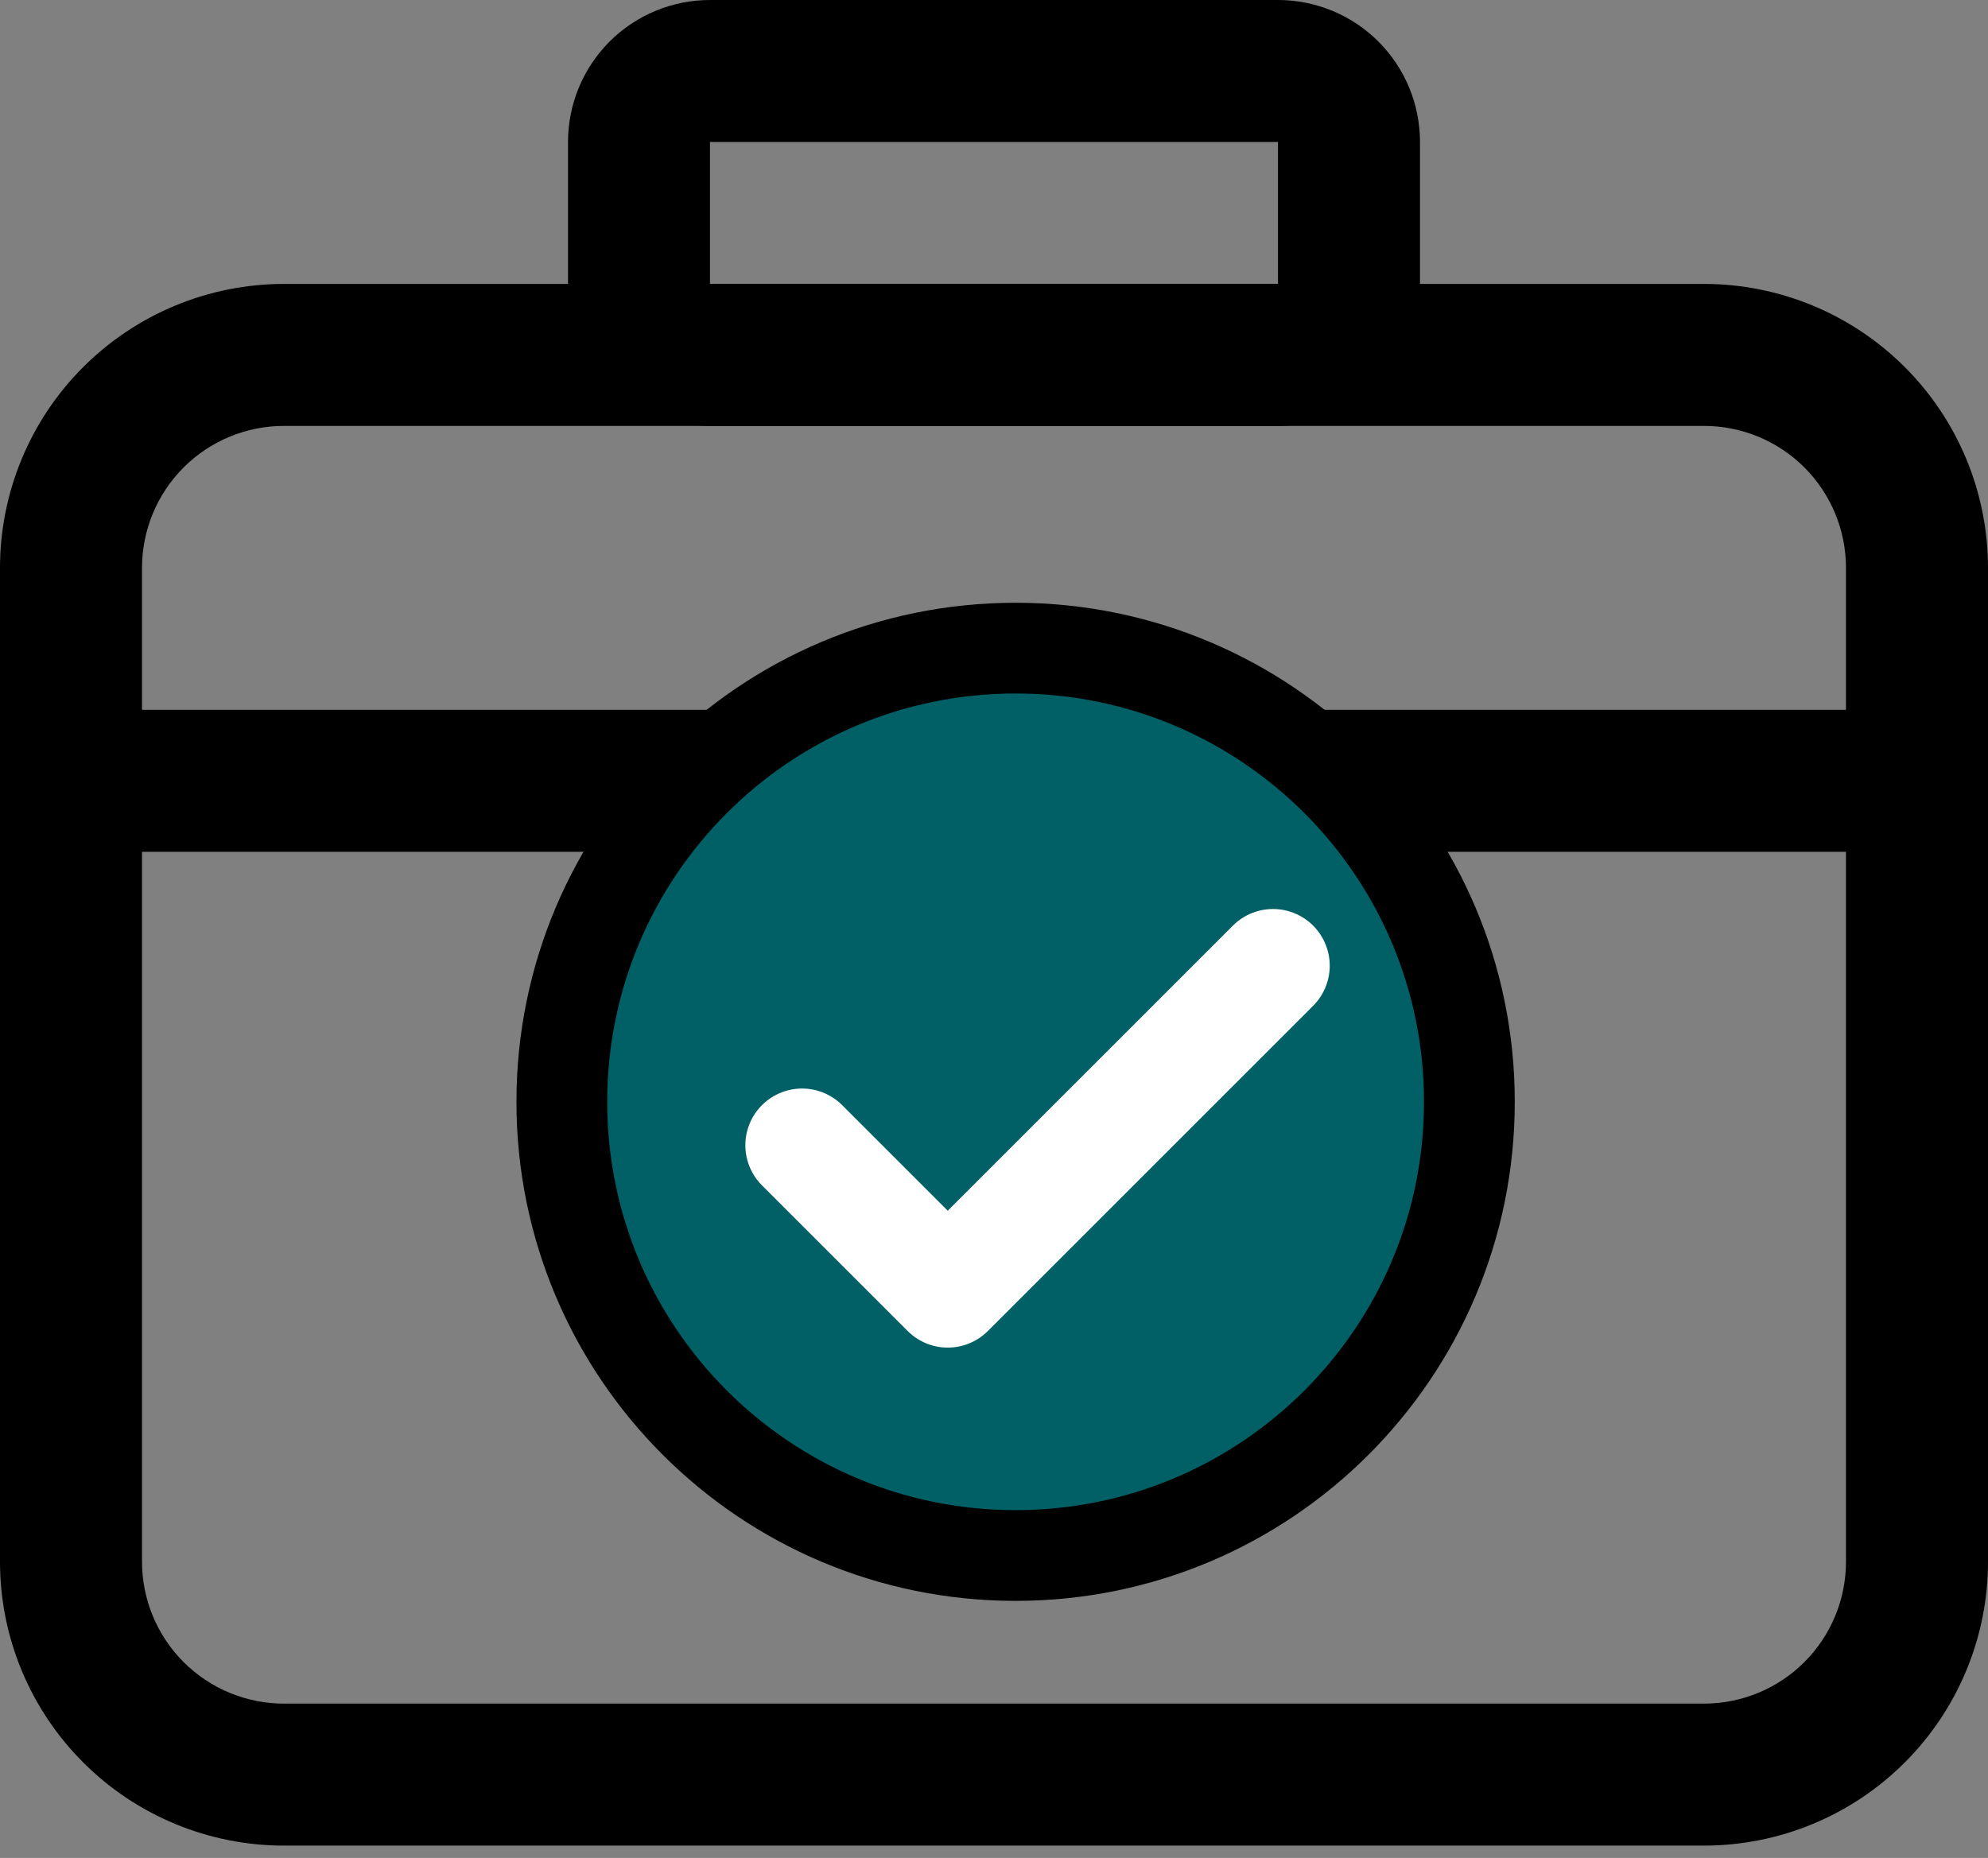 <svg width="46" height="43" viewBox="0 0 46 43" fill="none" xmlns="http://www.w3.org/2000/svg">
<rect x="0" y="0" width="46" height="43" fill="#808080" stroke="none"/>
<path d="M3.286 16.428H42.714V13.143C42.714 12.271 42.368 11.436 41.752 10.819C41.136 10.203 40.3 9.857 39.429 9.857H6.571C5.7 9.857 4.864 10.203 4.248 10.819C3.632 11.436 3.286 12.271 3.286 13.143V16.428ZM3.286 19.714V36.143C3.286 37.014 3.632 37.85 4.248 38.466C4.864 39.082 5.7 39.428 6.571 39.428H39.429C40.3 39.428 41.136 39.082 41.752 38.466C42.368 37.85 42.714 37.014 42.714 36.143V19.714H3.286ZM6.571 6.571H39.429C41.171 6.571 42.843 7.264 44.075 8.496C45.308 9.728 46 11.4 46 13.143V36.143C46 37.886 45.308 39.557 44.075 40.789C42.843 42.022 41.171 42.714 39.429 42.714H6.571C4.829 42.714 3.157 42.022 1.925 40.789C0.692 39.557 0 37.886 0 36.143V13.143C0 11.4 0.692 9.728 1.925 8.496C3.157 7.264 4.829 6.571 6.571 6.571Z" fill="black"/>
<path d="M16.428 3.286V6.571H29.571V3.286H16.428ZM16.428 0H29.571C30.443 0 31.278 0.346 31.895 0.962C32.511 1.579 32.857 2.414 32.857 3.286V6.571C32.857 7.443 32.511 8.279 31.895 8.895C31.278 9.511 30.443 9.857 29.571 9.857H16.428C15.557 9.857 14.721 9.511 14.105 8.895C13.489 8.279 13.143 7.443 13.143 6.571V3.286C13.143 2.414 13.489 1.579 14.105 0.962C14.721 0.346 15.557 0 16.428 0Z" fill="black"/>
<path d="M23.5 36C29.299 36 34 31.299 34 25.5C34 19.701 29.299 15 23.5 15C17.701 15 13 19.701 13 25.5C13 31.299 17.701 36 23.5 36Z" fill="#006066" stroke="black" stroke-width="2.1"/>
<path d="M18.559 26.505L21.93 29.876L29.456 22.35" stroke="white" stroke-width="2.625" stroke-linecap="round" stroke-linejoin="round"/>
</svg>
